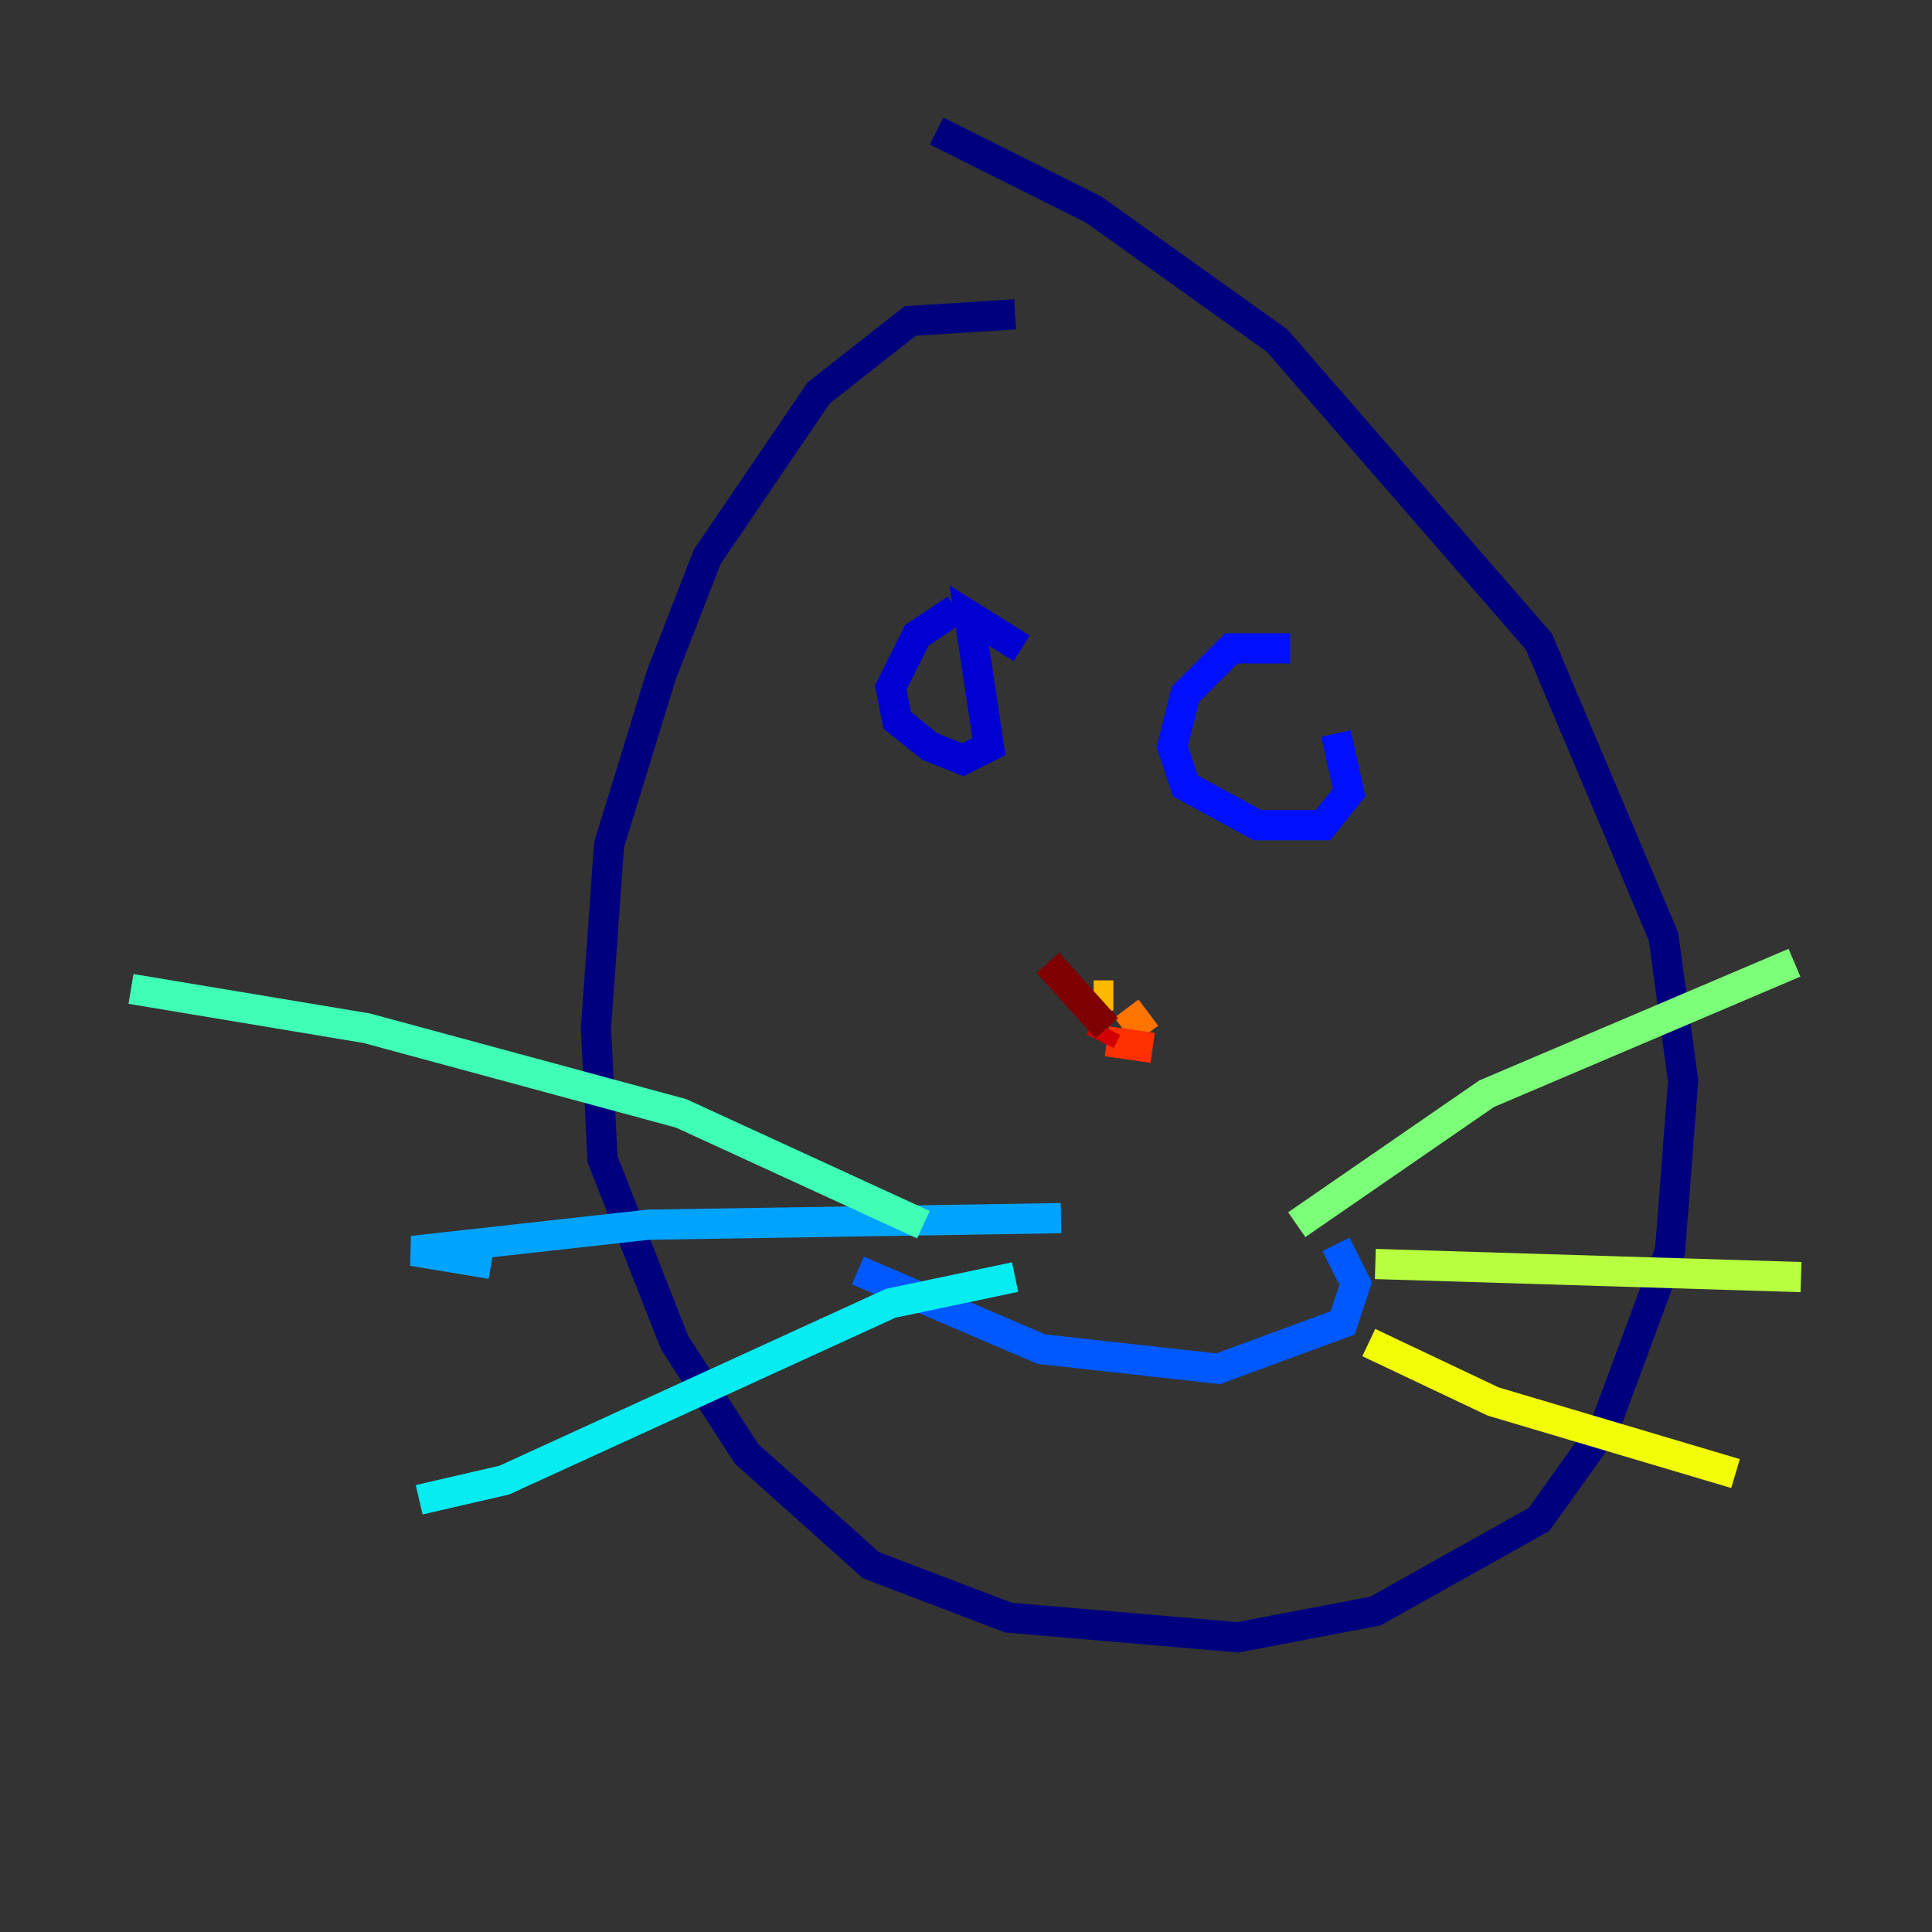 <?xml version="1.0" encoding="utf-8" ?>
<svg baseProfile="tiny" height="128" version="1.2" viewBox="0,0,128,128" width="128" xmlns="http://www.w3.org/2000/svg" xmlns:ev="http://www.w3.org/2001/xml-events" xmlns:xlink="http://www.w3.org/1999/xlink"><rect x="0" y="0" width="128" height="128" fill="#333333" stroke="none"/><defs /><polyline fill="none" points="67.254,20.827 60.312,21.261 54.237,26.034 46.861,36.881 43.824,44.691 40.352,55.973 39.485,68.122 39.919,76.8 44.691,88.949 49.464,96.325 57.709,103.702 66.82,107.173 82.007,108.475 91.119,106.739 101.966,100.664 106.305,94.59 110.644,82.875 111.512,71.593 110.21,62.047 101.966,42.522 84.61,22.563 72.461,13.885 62.047,8.678" stroke="#00007f" stroke-width="2" /><polyline fill="none" points="63.349,40.352 60.746,42.088 59.01,45.559 59.444,47.729 61.614,49.464 63.783,50.332 65.519,49.464 64.217,40.786 67.688,42.956" stroke="#0000d1" stroke-width="2" /><polyline fill="none" points="85.478,42.956 81.573,42.956 78.536,45.993 77.668,49.464 78.536,52.068 83.308,54.671 87.647,54.671 89.383,52.502 88.515,48.597" stroke="#0010ff" stroke-width="2" /><polyline fill="none" points="56.841,84.176 68.99,89.383 80.705,90.685 88.949,87.647 89.817,85.044 88.515,82.441" stroke="#0058ff" stroke-width="2" /><polyline fill="none" points="70.291,80.705 42.956,81.139 27.336,82.875 32.542,83.742" stroke="#00a4ff" stroke-width="2" /><polyline fill="none" points="67.254,84.61 59.01,86.346 33.41,98.061 27.77,99.363" stroke="#05ecf1" stroke-width="2" /><polyline fill="none" points="61.18,81.139 45.125,73.763 24.298,68.122 8.678,65.519" stroke="#3fffb7" stroke-width="2" /><polyline fill="none" points="85.912,81.139 98.495,72.461 118.888,63.783" stroke="#7cff79" stroke-width="2" /><polyline fill="none" points="91.119,83.742 119.322,84.61" stroke="#b7ff3f" stroke-width="2" /><polyline fill="none" points="90.685,88.949 98.929,92.854 114.983,97.627" stroke="#f1fc05" stroke-width="2" /><polyline fill="none" points="72.461,65.953 73.763,65.953" stroke="#ffb900" stroke-width="2" /><polyline fill="none" points="74.63,66.82 75.932,68.556" stroke="#ff7300" stroke-width="2" /><polyline fill="none" points="76.366,69.424 73.329,68.99" stroke="#ff3000" stroke-width="2" /><polyline fill="none" points="72.895,68.99 73.329,68.122" stroke="#d10000" stroke-width="2" /><polyline fill="none" points="73.329,68.122 69.424,63.783" stroke="#7f0000" stroke-width="2" /></svg>